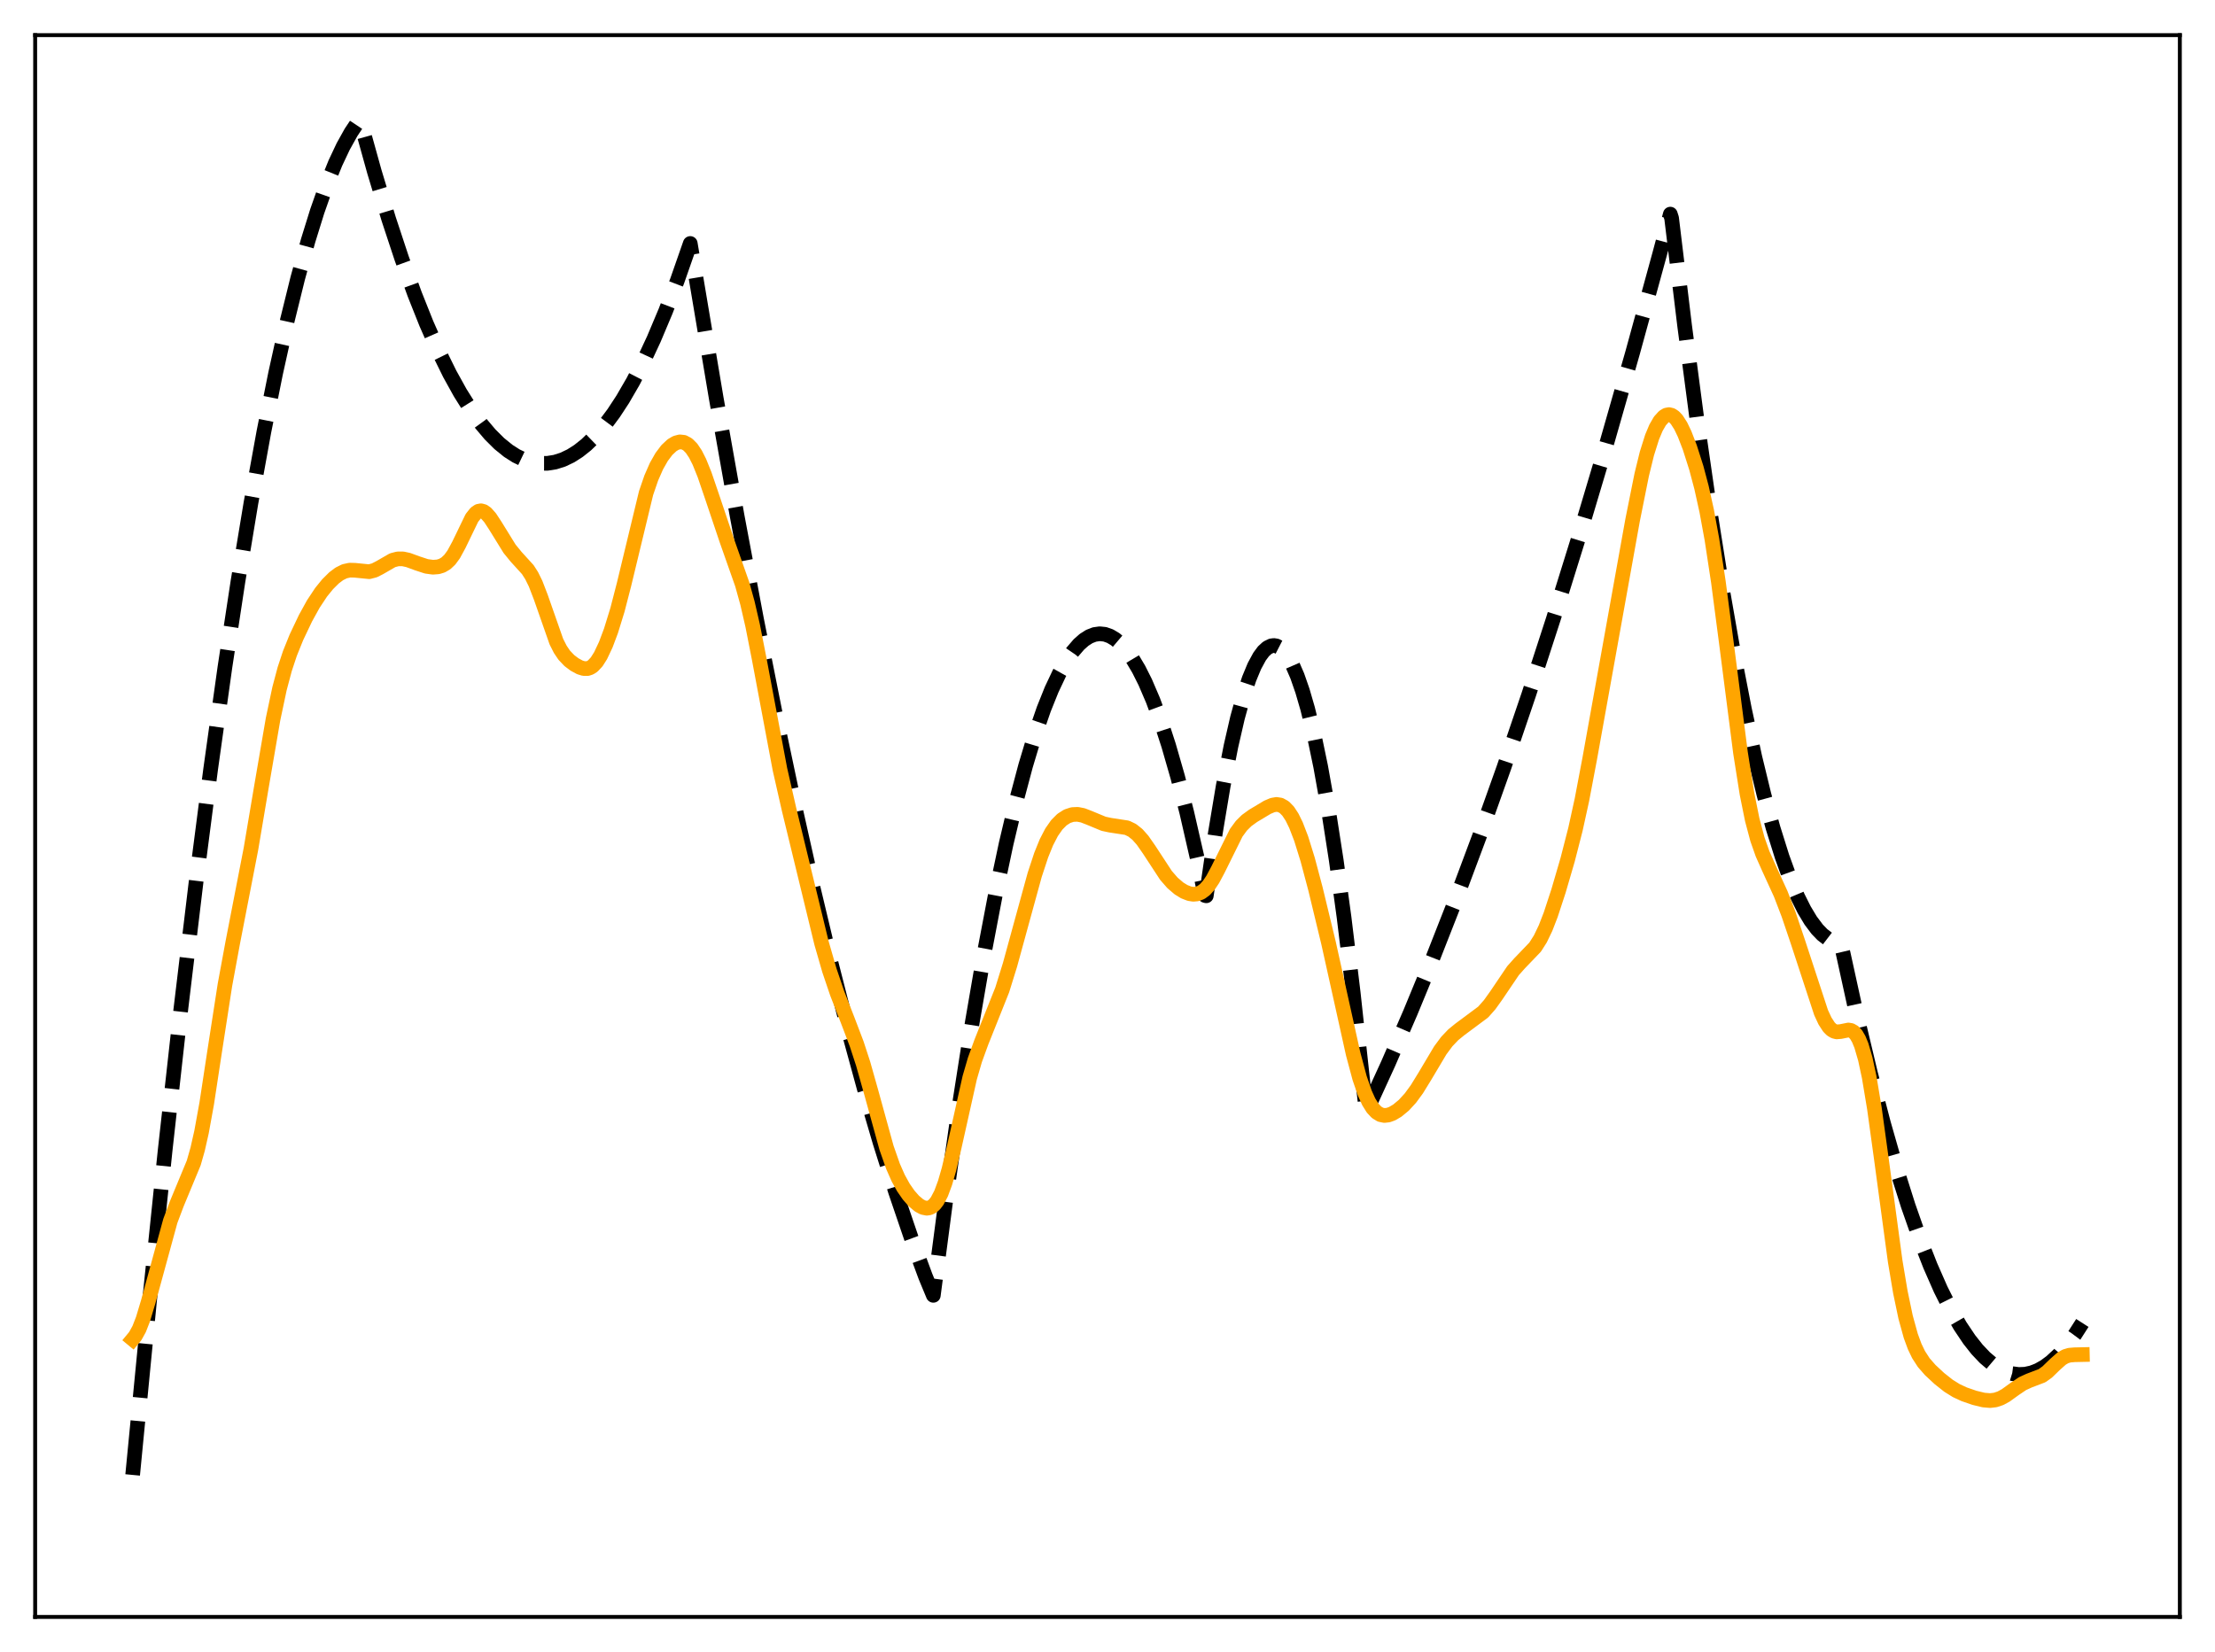 <?xml version="1.0" encoding="utf-8" standalone="no"?>
<!DOCTYPE svg PUBLIC "-//W3C//DTD SVG 1.1//EN"
  "http://www.w3.org/Graphics/SVG/1.1/DTD/svg11.dtd">
<svg xmlns:xlink="http://www.w3.org/1999/xlink" width="453.6pt" height="338.4pt" viewBox="0 0 453.6 338.4" xmlns="http://www.w3.org/2000/svg" version="1.1">
 <defs>
  <style type="text/css">*{stroke-linejoin: round; stroke-linecap: butt}</style>
 </defs>
 <g id="figure_1">
  <g id="patch_1">
   <path d="M 0 338.4 
L 453.6 338.4 
L 453.6 0 
L 0 0 
z
" style="fill: #ffffff"/>
  </g>
  <g id="axes_1">
   <g id="patch_2">
    <path d="M 7.2 331.2 
L 446.4 331.2 
L 446.4 7.2 
L 7.2 7.2 
z
" style="fill: #ffffff"/>
   </g>
   <g id="matplotlib.axis_1"/>
   <g id="matplotlib.axis_2"/>
   <g id="line2d_1">
    <path d="M 27.164 302.116 
L 30.624 266.428 
L 33.818 235.63 
L 37.012 206.892 
L 40.207 180.213 
L 43.135 157.567 
L 46.063 136.651 
L 48.724 119.139 
L 51.386 103.056 
L 54.048 88.404 
L 56.444 76.44 
L 58.839 65.634 
L 60.969 57.001 
L 63.098 49.284 
L 64.961 43.282 
L 66.825 37.981 
L 68.688 33.38 
L 70.285 29.995 
L 71.882 27.124 
L 73.213 25.126 
L 73.479 24.769 
L 73.745 24.658 
L 76.673 35.192 
L 79.601 44.872 
L 82.263 52.93 
L 84.925 60.281 
L 87.321 66.293 
L 89.716 71.732 
L 92.112 76.6 
L 94.241 80.446 
L 96.371 83.84 
L 98.5 86.782 
L 100.364 88.985 
L 102.227 90.842 
L 104.09 92.353 
L 105.687 93.372 
L 107.284 94.137 
L 108.881 94.648 
L 110.479 94.905 
L 112.076 94.907 
L 113.673 94.654 
L 115.27 94.148 
L 116.867 93.387 
L 118.464 92.372 
L 120.061 91.102 
L 121.924 89.299 
L 123.788 87.15 
L 125.651 84.655 
L 127.514 81.814 
L 129.644 78.143 
L 131.773 74.02 
L 133.903 69.445 
L 136.298 63.757 
L 138.694 57.497 
L 141.356 49.87 
L 142.42 56.243 
L 146.679 81.597 
L 150.938 105.6 
L 154.931 126.874 
L 158.924 146.96 
L 162.65 164.636 
L 166.377 181.276 
L 170.103 196.882 
L 173.564 210.446 
L 177.024 223.118 
L 180.218 234.023 
L 183.412 244.167 
L 186.607 253.551 
L 189.535 261.486 
L 191.132 265.332 
L 193.793 245.031 
L 196.455 226.376 
L 199.117 209.367 
L 201.513 195.467 
L 203.908 182.901 
L 206.038 172.851 
L 208.167 163.854 
L 210.031 156.846 
L 211.894 150.645 
L 213.757 145.251 
L 215.354 141.27 
L 216.951 137.881 
L 218.282 135.51 
L 219.613 133.55 
L 220.944 132.002 
L 222.009 131.06 
L 223.073 130.381 
L 224.138 129.966 
L 225.203 129.815 
L 226.268 129.926 
L 227.332 130.301 
L 228.397 130.94 
L 229.462 131.842 
L 230.527 133.007 
L 231.857 134.835 
L 233.188 137.073 
L 234.519 139.724 
L 236.116 143.448 
L 237.713 147.764 
L 239.311 152.674 
L 241.174 159.15 
L 243.037 166.434 
L 245.167 175.745 
L 246.764 183.421 
L 247.03 183.491 
L 248.893 170.595 
L 250.49 161.025 
L 252.087 152.826 
L 253.418 147.04 
L 254.749 142.205 
L 255.814 139.022 
L 256.879 136.448 
L 257.943 134.484 
L 258.742 133.41 
L 259.54 132.678 
L 260.339 132.29 
L 260.871 132.221 
L 261.404 132.304 
L 262.202 132.715 
L 263.001 133.468 
L 263.799 134.563 
L 264.598 136.001 
L 265.663 138.452 
L 266.727 141.511 
L 267.792 145.179 
L 269.123 150.621 
L 270.454 157.014 
L 272.051 165.942 
L 273.648 176.24 
L 275.245 187.909 
L 277.108 203.253 
L 278.972 220.463 
L 279.77 227.726 
L 284.295 217.84 
L 288.82 207.411 
L 293.345 196.438 
L 298.137 184.226 
L 302.928 171.404 
L 307.985 157.208 
L 313.043 142.332 
L 318.1 126.777 
L 323.424 109.668 
L 328.748 91.807 
L 334.337 72.242 
L 339.927 51.846 
L 342.057 43.858 
L 342.323 44.688 
L 344.985 66.704 
L 347.647 86.953 
L 350.308 105.435 
L 352.704 120.558 
L 355.1 134.25 
L 357.229 145.219 
L 359.359 155.057 
L 361.222 162.738 
L 363.085 169.553 
L 364.948 175.502 
L 366.545 179.912 
L 368.143 183.687 
L 369.473 186.346 
L 370.804 188.563 
L 372.135 190.339 
L 373.2 191.442 
L 374.265 192.262 
L 375.329 192.799 
L 376.394 193.054 
L 376.927 193.075 
L 377.459 195.316 
L 380.387 208.673 
L 383.049 219.841 
L 385.711 230.081 
L 388.372 239.392 
L 390.768 246.978 
L 393.164 253.813 
L 395.293 259.257 
L 397.423 264.107 
L 399.552 268.362 
L 401.415 271.598 
L 403.279 274.38 
L 404.876 276.402 
L 406.473 278.089 
L 408.07 279.443 
L 409.401 280.316 
L 410.732 280.956 
L 412.063 281.365 
L 413.393 281.541 
L 414.724 281.485 
L 416.055 281.197 
L 417.386 280.678 
L 418.717 279.926 
L 420.048 278.942 
L 421.645 277.454 
L 423.242 275.633 
L 424.839 273.477 
L 426.436 270.987 
L 426.436 270.987 
" clip-path="url(#p8205c8bff0)" style="fill: none; stroke-dasharray: 11.1,4.8; stroke-dashoffset: 0; stroke: #000000; stroke-width: 3"/>
   </g>
   <g id="line2d_2">
    <path d="M 27.164 274.329 
L 27.696 273.687 
L 28.495 272.239 
L 29.293 270.187 
L 30.358 266.637 
L 34.883 250.08 
L 36.214 246.548 
L 39.674 238.205 
L 40.473 235.4 
L 41.271 231.873 
L 42.336 226.004 
L 43.933 215.507 
L 46.063 201.751 
L 47.66 193.095 
L 51.386 173.909 
L 53.516 161.285 
L 55.911 147.336 
L 57.242 141.049 
L 58.307 137.052 
L 59.372 133.837 
L 60.703 130.538 
L 62.566 126.616 
L 64.163 123.722 
L 65.76 121.312 
L 67.091 119.671 
L 68.422 118.351 
L 69.487 117.551 
L 70.551 117.021 
L 71.616 116.786 
L 72.681 116.812 
L 75.609 117.103 
L 76.673 116.827 
L 77.738 116.285 
L 80.4 114.752 
L 81.465 114.477 
L 82.529 114.48 
L 83.594 114.711 
L 85.457 115.392 
L 87.321 116.003 
L 88.652 116.187 
L 89.716 116.106 
L 90.515 115.861 
L 91.313 115.397 
L 92.112 114.645 
L 92.911 113.555 
L 93.975 111.593 
L 96.637 106.088 
L 97.436 105.083 
L 97.968 104.722 
L 98.5 104.62 
L 99.033 104.769 
L 99.565 105.143 
L 100.364 106.046 
L 101.428 107.67 
L 104.356 112.411 
L 105.687 114.04 
L 108.083 116.675 
L 108.881 117.923 
L 109.68 119.548 
L 110.745 122.314 
L 113.939 131.43 
L 114.737 133.005 
L 115.536 134.192 
L 116.601 135.313 
L 117.665 136.112 
L 118.73 136.691 
L 119.529 136.939 
L 120.327 136.943 
L 120.86 136.766 
L 121.392 136.422 
L 122.191 135.568 
L 122.989 134.31 
L 124.054 132.053 
L 125.119 129.215 
L 126.449 124.908 
L 127.78 119.761 
L 132.305 101.002 
L 133.37 97.901 
L 134.435 95.471 
L 135.5 93.598 
L 136.564 92.185 
L 137.629 91.188 
L 138.428 90.717 
L 139.226 90.508 
L 140.025 90.596 
L 140.823 91.021 
L 141.622 91.822 
L 142.42 93.016 
L 143.219 94.597 
L 144.284 97.231 
L 145.881 101.916 
L 148.809 110.618 
L 152.003 119.683 
L 153.068 123.529 
L 154.132 128.144 
L 155.463 134.916 
L 159.722 157.584 
L 161.585 165.785 
L 168.24 193.181 
L 169.837 198.723 
L 171.434 203.443 
L 173.564 208.906 
L 175.427 213.801 
L 176.758 217.878 
L 178.355 223.534 
L 181.549 235.113 
L 182.88 238.913 
L 183.945 241.326 
L 185.009 243.249 
L 186.074 244.783 
L 187.139 245.999 
L 188.204 246.9 
L 189.002 247.329 
L 189.801 247.488 
L 190.333 247.407 
L 190.865 247.15 
L 191.398 246.687 
L 191.93 245.992 
L 192.729 244.463 
L 193.527 242.308 
L 194.326 239.536 
L 195.391 235.051 
L 198.585 220.752 
L 199.649 217.093 
L 200.98 213.435 
L 205.239 202.767 
L 206.836 197.622 
L 208.966 189.848 
L 211.894 179.184 
L 213.225 175.15 
L 214.289 172.527 
L 215.354 170.473 
L 216.419 168.949 
L 217.484 167.881 
L 218.548 167.197 
L 219.613 166.849 
L 220.678 166.801 
L 221.743 167.01 
L 223.073 167.524 
L 226.001 168.737 
L 227.332 169.022 
L 230.793 169.552 
L 231.857 170.067 
L 232.922 170.914 
L 233.987 172.116 
L 235.318 174.028 
L 238.778 179.313 
L 240.109 180.839 
L 241.44 181.982 
L 242.505 182.638 
L 243.569 183.054 
L 244.368 183.179 
L 245.167 183.107 
L 245.965 182.795 
L 246.764 182.204 
L 247.562 181.311 
L 248.361 180.118 
L 249.425 178.128 
L 253.152 170.592 
L 254.217 169.138 
L 255.281 168.083 
L 256.612 167.117 
L 259.54 165.363 
L 260.605 164.91 
L 261.404 164.773 
L 262.202 164.894 
L 263.001 165.34 
L 263.799 166.16 
L 264.598 167.381 
L 265.396 169.007 
L 266.461 171.774 
L 267.792 176.063 
L 269.389 182.07 
L 272.051 193.094 
L 274.713 205.079 
L 277.108 215.878 
L 278.439 220.851 
L 279.504 223.939 
L 280.303 225.692 
L 281.101 226.977 
L 281.9 227.835 
L 282.698 228.319 
L 283.497 228.488 
L 284.295 228.401 
L 285.094 228.113 
L 286.159 227.486 
L 287.489 226.384 
L 288.82 224.936 
L 290.151 223.119 
L 291.748 220.525 
L 294.943 215.155 
L 296.273 213.361 
L 297.604 211.958 
L 298.935 210.874 
L 303.727 207.307 
L 305.057 205.804 
L 306.388 203.946 
L 309.849 198.824 
L 311.18 197.33 
L 314.374 194.001 
L 315.439 192.322 
L 316.503 190.108 
L 317.568 187.358 
L 319.165 182.484 
L 321.028 176.103 
L 322.625 169.885 
L 323.956 163.816 
L 325.553 155.391 
L 334.337 106.516 
L 336.201 97.229 
L 337.265 92.893 
L 338.33 89.512 
L 339.129 87.613 
L 339.927 86.231 
L 340.726 85.343 
L 341.258 85.024 
L 341.791 84.927 
L 342.323 85.054 
L 342.855 85.407 
L 343.388 85.981 
L 344.186 87.233 
L 344.985 88.9 
L 346.049 91.656 
L 347.38 95.84 
L 348.445 99.854 
L 349.51 104.669 
L 350.575 110.482 
L 351.905 119.231 
L 353.503 131.432 
L 356.431 154.206 
L 357.761 162.608 
L 358.826 167.881 
L 359.891 171.892 
L 360.956 174.913 
L 362.287 177.902 
L 364.682 183.138 
L 366.279 187.301 
L 368.143 192.81 
L 372.934 207.416 
L 373.732 209.132 
L 374.531 210.368 
L 375.063 210.908 
L 375.596 211.231 
L 376.128 211.364 
L 376.927 211.301 
L 378.524 210.979 
L 379.056 211.066 
L 379.588 211.367 
L 380.121 211.946 
L 380.653 212.861 
L 381.185 214.161 
L 381.984 216.902 
L 382.783 220.628 
L 383.847 227.016 
L 385.178 236.654 
L 388.106 258.343 
L 389.171 264.684 
L 390.236 269.782 
L 391.3 273.643 
L 392.099 275.813 
L 392.897 277.475 
L 393.962 279.119 
L 395.293 280.639 
L 397.156 282.372 
L 399.02 283.846 
L 400.617 284.842 
L 402.214 285.587 
L 404.343 286.323 
L 406.207 286.774 
L 407.537 286.885 
L 408.602 286.763 
L 409.667 286.411 
L 410.732 285.833 
L 412.595 284.49 
L 414.192 283.414 
L 415.523 282.804 
L 418.185 281.789 
L 419.249 281.025 
L 420.847 279.474 
L 422.177 278.296 
L 422.976 277.836 
L 423.775 277.59 
L 424.839 277.501 
L 426.436 277.466 
L 426.436 277.466 
" clip-path="url(#p8205c8bff0)" style="fill: none; stroke: #ffa500; stroke-width: 3; stroke-linecap: square"/>
   </g>
   <g id="patch_3">
    <path d="M 7.2 331.2 
L 7.2 7.2 
" style="fill: none; stroke: #000000; stroke-width: 0.8; stroke-linejoin: miter; stroke-linecap: square"/>
   </g>
   <g id="patch_4">
    <path d="M 446.4 331.2 
L 446.4 7.2 
" style="fill: none; stroke: #000000; stroke-width: 0.8; stroke-linejoin: miter; stroke-linecap: square"/>
   </g>
   <g id="patch_5">
    <path d="M 7.2 331.2 
L 446.4 331.2 
" style="fill: none; stroke: #000000; stroke-width: 0.8; stroke-linejoin: miter; stroke-linecap: square"/>
   </g>
   <g id="patch_6">
    <path d="M 7.2 7.2 
L 446.4 7.2 
" style="fill: none; stroke: #000000; stroke-width: 0.8; stroke-linejoin: miter; stroke-linecap: square"/>
   </g>
  </g>
 </g>
 <defs>
  <clipPath id="p8205c8bff0">
   <rect x="7.2" y="7.2" width="439.2" height="324"/>
  </clipPath>
 </defs>
</svg>
